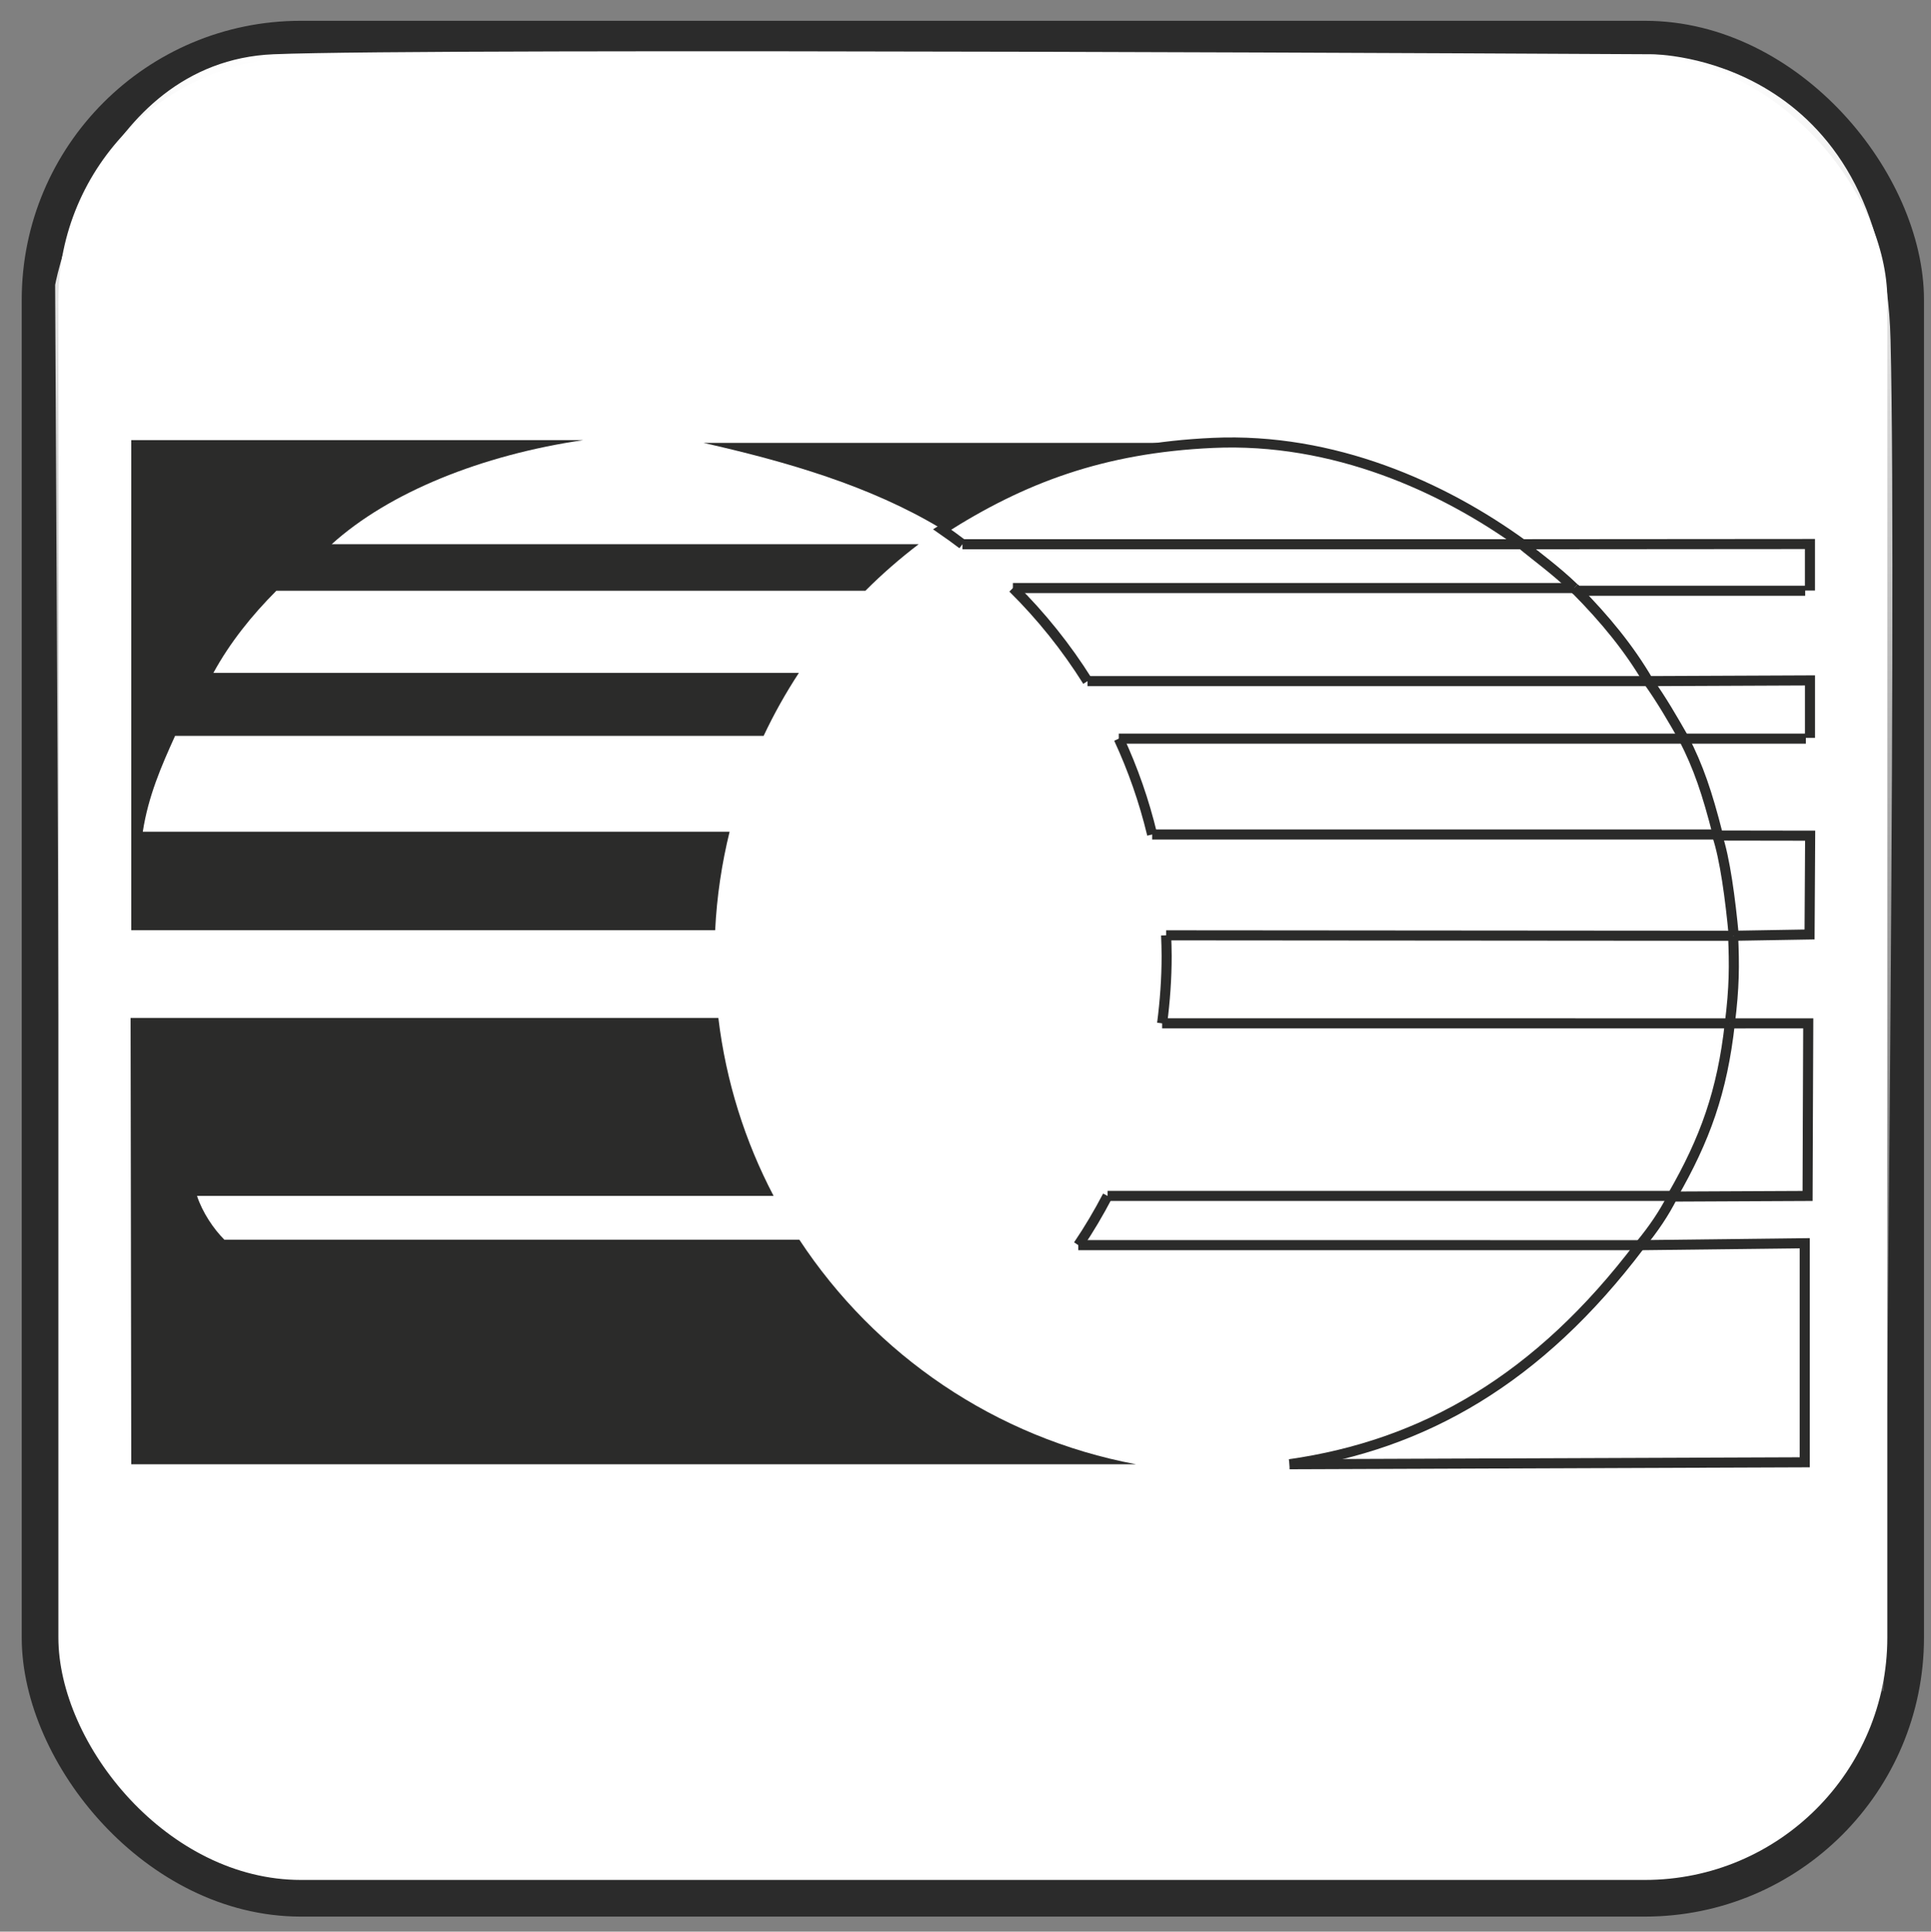 <?xml version="1.0" encoding="UTF-8" standalone="no"?>
<!-- Created with Inkscape (http://www.inkscape.org/) -->

<svg
   xmlns:dc="http://purl.org/dc/elements/1.1/"
   xmlns:cc="http://creativecommons.org/ns#"
   xmlns:rdf="http://www.w3.org/1999/02/22-rdf-syntax-ns#"
   xmlns:svg="http://www.w3.org/2000/svg"
   xmlns="http://www.w3.org/2000/svg"
   xmlns:xlink="http://www.w3.org/1999/xlink"
   xmlns:sodipodi="http://sodipodi.sourceforge.net/DTD/sodipodi-0.dtd"
   xmlns:inkscape="http://www.inkscape.org/namespaces/inkscape"
   width="52.509"
   height="52.52"
   viewBox="0 0 52.509 52.52"
   id="svg5160"
   sodipodi:version="0.32"
   inkscape:version="0.48.5 r10040"
   sodipodi:docname="os_cyclades.svg"
   version="1.0"
   inkscape:export-xdpi="27.42"
   inkscape:export-ydpi="27.42">
  <rect x="0" y="0" width="52.509" height="52.52" fill="#808080" stroke="none"/>
  <defs
     id="defs5162">
    <linearGradient
       inkscape:collect="always"
       id="linearGradient13960">
      <stop
         style="stop-color:white;stop-opacity:1;"
         offset="0"
         id="stop13962" />
      <stop
         style="stop-color:white;stop-opacity:0;"
         offset="1"
         id="stop13964" />
    </linearGradient>
    <linearGradient
       inkscape:collect="always"
       xlink:href="#linearGradient13960"
       id="linearGradient13966"
       x1="26.48"
       y1="1.394"
       x2="26.48"
       y2="52.843"
       gradientUnits="userSpaceOnUse" />
  </defs>
  <sodipodi:namedview
     id="base"
     pagecolor="#ffffff"
     bordercolor="#666666"
     borderopacity="1.0"
     inkscape:pageopacity="0.0"
     inkscape:pageshadow="2"
     inkscape:zoom="10"
     inkscape:cx="28.435823"
     inkscape:cy="25.944637"
     inkscape:current-layer="layer1"
     showgrid="false"
     inkscape:document-units="px"
     inkscape:grid-bbox="true"
     inkscape:window-width="1680"
     inkscape:window-height="1030"
     inkscape:window-x="-3"
     inkscape:window-y="-3"
     showguides="true"
     inkscape:guide-bbox="true"
     inkscape:window-maximized="1">
    <sodipodi:guide
       orientation="vertical"
       position="393.923"
       id="guide5230" />
    <sodipodi:guide
       orientation="vertical"
       position="438.149"
       id="guide5236" />
  </sodipodi:namedview>
  <g
     id="layer1"
     inkscape:label="Layer 1"
     inkscape:groupmode="layer"
     transform="translate(-3.819,-6.156)">
    <g
       inkscape:label="shadow"
       style="display:inline"
       id="layer4"
       transform="translate(-392.79,328.28)" />
    <g
       inkscape:label="shadow"
       id="g3039"
       transform="translate(-840.833,182.272)" />
    <g
       inkscape:label="color"
       id="g3041"
       transform="translate(-840.833,182.272)">
      <path
         style="opacity:1;fill:#71c000;fill-opacity:1;stroke:#71c000;stroke-width:3.379;stroke-linejoin:bevel;stroke-miterlimit:4;stroke-dasharray:none;stroke-opacity:1"
         d=""
         id="path3043" />
      <path
         style="opacity:1;fill:#71c000;fill-opacity:1;stroke:#71c000;stroke-width:3.379;stroke-linejoin:bevel;stroke-miterlimit:4;stroke-dasharray:none;stroke-opacity:1"
         d=""
         id="path3045" />
      <path
         style="opacity:1;fill:#71c000;fill-opacity:1;stroke:#71c000;stroke-width:3.379;stroke-linejoin:bevel;stroke-miterlimit:4;stroke-dasharray:none;stroke-opacity:1"
         d=""
         id="path3047" />
    </g>
    <g
       inkscape:label="highlight"
       id="g3049"
       transform="translate(-840.833,182.272)" />
    <g
       inkscape:label="text"
       id="g3089"
       transform="translate(-840.833,182.272)" />
    <g
       id="g4774"
       inkscape:label="shadow"
       transform="translate(-1426.607,-26.29)" />
    <g
       id="layer2"
       inkscape:label="color"
       transform="translate(-1426.607,-26.29)">
      <path
         style="opacity:1;fill:#71c000;fill-opacity:1;stroke:#71c000;stroke-width:3.379;stroke-linejoin:bevel;stroke-miterlimit:4;stroke-dasharray:none;stroke-opacity:1"
         d=""
         id="path3422" />
      <path
         style="opacity:1;fill:#71c000;fill-opacity:1;stroke:#71c000;stroke-width:3.379;stroke-linejoin:bevel;stroke-miterlimit:4;stroke-dasharray:none;stroke-opacity:1"
         d=""
         id="path3426" />
      <path
         style="opacity:1;fill:#71c000;fill-opacity:1;stroke:#71c000;stroke-width:3.379;stroke-linejoin:bevel;stroke-miterlimit:4;stroke-dasharray:none;stroke-opacity:1"
         d=""
         id="path3428" />
    </g>
    <g
       id="g5777"
       inkscape:label="highlight"
       transform="translate(-1426.607,-26.29)" />
    <g
       id="layer5"
       inkscape:label="text"
       transform="translate(-1426.607,-26.29)" />
    <rect
       style="opacity:1;color:black;fill:#ffffff;fill-opacity:1;fill-rule:evenodd;stroke:#2b2b2b;stroke-width:0.997;stroke-linecap:butt;stroke-linejoin:miter;marker:none;marker-start:none;marker-mid:none;marker-end:none;stroke-miterlimit:4;stroke-dasharray:none;stroke-dashoffset:0;stroke-opacity:1;visibility:visible;display:inline;overflow:visible"
       id="rect13948"
       width="50.731"
       height="50.549"
       x="4.908"
       y="7.22"
       ry="7.091"
       inkscape:export-xdpi="27"
       inkscape:export-ydpi="27" />
    <g
       id="g6007"
       transform="matrix(-3.973892e-3,0.63,-0.63,-3.973892e-3,295.579,-273.619)"
       inkscape:export-xdpi="27.42"
       inkscape:export-ydpi="27.42"
       style="fill:white">
      <g
         transform="translate(415.327,354.416)"
         id="g6011"
         style="fill:white" />
    </g>
    <g
       id="g3192"
       inkscape:label="openvaslogo"
       style="display:inline"
       transform="translate(-996.703,556.527)" />
    <path
       style="opacity:1;color:black;fill:none;fill-opacity:1;fill-rule:evenodd;stroke:url(#linearGradient13966);stroke-width:1;stroke-linecap:butt;stroke-linejoin:miter;marker:none;marker-start:none;marker-mid:none;marker-end:none;stroke-miterlimit:4;stroke-dasharray:none;stroke-dashoffset:0;stroke-opacity:1;visibility:visible;display:inline;overflow:visible"
       d="M 2.182,45.429 L 2,7.793 C 2,7.793 3.091,2.157 7.455,1.975 C 11.818,1.793 44.909,1.975 44.909,1.975 C 44.909,1.975 50.727,1.975 50.909,9.247 C 51.091,16.52 50.727,45.975 50.727,45.975"
       id="path13958"
       transform="translate(3.819,6.156)" />
    <path
       inkscape:connector-curvature="0"
       d="m 49.291,38.69 c 0.002,-0.006 0.005,-0.012 0.006,-0.019"
       style="fill:none;stroke:#2b2b2a;stroke-width:0.274;stroke-linecap:butt;stroke-linejoin:miter;stroke-miterlimit:2.613;stroke-opacity:1;stroke-dasharray:none"
       id="path3085" />
    <path
       inkscape:connector-curvature="0"
       d="m 49.297,38.672 -15.36,0"
       style="fill:none;stroke:#2b2b2a;stroke-width:0.274;stroke-linecap:butt;stroke-linejoin:miter;stroke-miterlimit:2.613;stroke-opacity:1;stroke-dasharray:none"
       id="path3087" />
    <path
       inkscape:connector-curvature="0"
       d="m 33.937,38.672 c -0.242,0.462 -0.506,0.91 -0.797,1.339"
       style="fill:none;stroke:#2b2b2a;stroke-width:0.274;stroke-linecap:butt;stroke-linejoin:miter;stroke-miterlimit:2.613;stroke-opacity:1;stroke-dasharray:none"
       id="path3089" />
    <path
       inkscape:connector-curvature="0"
       d="m 33.141,40.011 15.275,6.59e-4"
       style="fill:none;stroke:#2b2b2a;stroke-width:0.274;stroke-linecap:butt;stroke-linejoin:miter;stroke-miterlimit:2.613;stroke-opacity:1;stroke-dasharray:none"
       id="path3091" />
    <path
       inkscape:connector-curvature="0"
       d="m 48.416,40.012 c 0.367,-0.441 0.661,-0.881 0.883,-1.322"
       style="fill:none;stroke:#2b2b2a;stroke-width:0.274;stroke-linecap:butt;stroke-linejoin:miter;stroke-miterlimit:2.613;stroke-opacity:1;stroke-dasharray:none"
       id="path3093" />
    <path
       inkscape:connector-curvature="0"
       d="m 49.299,38.69 -0.008,0"
       style="fill:none;stroke:#2b2b2a;stroke-width:0.274;stroke-linecap:butt;stroke-linejoin:miter;stroke-miterlimit:2.613;stroke-opacity:1;stroke-dasharray:none"
       id="path3095" />
    <path
       inkscape:connector-curvature="0"
       d="m 49.299,38.69 3.673,-0.017 0.008,-2.177 0.01,-2.515 -2.132,1.16e-4"
       style="fill:none;stroke:#2b2b2a;stroke-width:0.274;stroke-linecap:butt;stroke-linejoin:miter;stroke-miterlimit:2.613;stroke-opacity:1;stroke-dasharray:none"
       id="path3097"
       sodipodi:nodetypes="ccccc" />
    <path
       inkscape:connector-curvature="0"
       d="m 50.858,33.981 c -0.206,1.853 -0.673,3.152 -1.56,4.69"
       style="fill:none;stroke:#2b2b2a;stroke-width:0.274;stroke-linecap:butt;stroke-linejoin:miter;stroke-miterlimit:2.613;stroke-opacity:1;stroke-dasharray:none"
       id="path3099" />
    <path
       inkscape:connector-curvature="0"
       d="m 49.297,38.672 0.012,0"
       style="fill:none;stroke:#2b2b2a;stroke-width:0.274;stroke-linecap:butt;stroke-linejoin:miter;stroke-miterlimit:2.613;stroke-opacity:1;stroke-dasharray:none"
       id="path3101" />
    <path
       inkscape:connector-curvature="0"
       d="m 49.309,38.672 c -0.003,0.006 -0.006,0.012 -0.01,0.019"
       style="fill:none;stroke:#2b2b2a;stroke-width:0.274;stroke-linecap:butt;stroke-linejoin:miter;stroke-miterlimit:2.613;stroke-opacity:1;stroke-dasharray:none"
       id="path3103" />
    <path
       inkscape:connector-curvature="0"
       d="m 35.529,31.587 c 0.007,0.186 0.014,0.372 0.014,0.56 0,0.622 -0.045,1.233 -0.123,1.834"
       style="fill:none;stroke:#2b2b2a;stroke-width:0.274;stroke-linecap:butt;stroke-linejoin:miter;stroke-miterlimit:2.613;stroke-opacity:1;stroke-dasharray:none"
       id="path3105" />
    <path
       inkscape:connector-curvature="0"
       d="m 35.42,33.98 15.437,0.001"
       style="fill:none;stroke:#2b2b2a;stroke-width:0.274;stroke-linecap:butt;stroke-linejoin:miter;stroke-miterlimit:2.613;stroke-opacity:1;stroke-dasharray:none"
       id="path3107" />
    <path
       inkscape:connector-curvature="0"
       d="m 50.858,33.981 c 0.124,-0.986 0.124,-1.58 0.089,-2.383"
       style="fill:none;stroke:#2b2b2a;stroke-width:0.274;stroke-linecap:butt;stroke-linejoin:miter;stroke-miterlimit:2.613;stroke-opacity:1;stroke-dasharray:none"
       id="path3109" />
    <path
       inkscape:connector-curvature="0"
       d="M 50.947,31.599 35.529,31.587"
       style="fill:none;stroke:#2b2b2a;stroke-width:0.274;stroke-linecap:butt;stroke-linejoin:miter;stroke-miterlimit:2.613;stroke-opacity:1;stroke-dasharray:none"
       id="path3111" />
    <path
       inkscape:connector-curvature="0"
       d="m 38.885,45.968 14.01,-0.053 0,-5.956 -4.479,0.053"
       style="fill:none;stroke:#2b2b2a;stroke-width:0.274;stroke-linecap:butt;stroke-linejoin:miter;stroke-miterlimit:2.613;stroke-opacity:1;stroke-dasharray:none"
       id="path3113"
       sodipodi:nodetypes="cccc" />
    <path
       inkscape:connector-curvature="0"
       d="m 48.416,40.012 c -2.755,3.648 -5.882,5.435 -9.531,5.956"
       style="fill:none;stroke:#2b2b2a;stroke-width:0.274;stroke-linecap:butt;stroke-linejoin:miter;stroke-miterlimit:2.613;stroke-opacity:1;stroke-dasharray:none"
       id="path3115" />
    <path
       inkscape:connector-curvature="0"
       d="m 53.036,22.213 0,-1.266 -7.823,0.006"
       style="fill:none;stroke:#2b2b2a;stroke-width:0.274;stroke-linecap:butt;stroke-linejoin:miter;stroke-miterlimit:2.613;stroke-opacity:1;stroke-dasharray:none"
       id="path3117"
       sodipodi:nodetypes="ccc" />
    <path
       inkscape:connector-curvature="0"
       d="m 45.214,20.953 c -2.159,-1.563 -5.138,-2.904 -8.414,-2.755 -2.999,0.136 -5.186,0.96 -7.362,2.354 0.187,0.129 0.372,0.263 0.553,0.401"
       style="fill:none;stroke:#2b2b2a;stroke-width:0.274;stroke-linecap:butt;stroke-linejoin:miter;stroke-miterlimit:2.613;stroke-opacity:1;stroke-dasharray:none"
       id="path3119" />
    <path
       inkscape:connector-curvature="0"
       d="m 29.991,20.953 15.209,0"
       style="fill:none;stroke:#2b2b2a;stroke-width:0.274;stroke-linecap:butt;stroke-linejoin:miter;stroke-miterlimit:2.613;stroke-opacity:1;stroke-dasharray:none"
       id="path3121" />
    <path
       inkscape:connector-curvature="0"
       d="m 45.199,20.953 c 0.424,0.353 0.928,0.711 1.424,1.191"
       style="fill:none;stroke:#2b2b2a;stroke-width:0.274;stroke-linecap:butt;stroke-linejoin:miter;stroke-miterlimit:2.613;stroke-opacity:1;stroke-dasharray:none"
       id="path3123" />
    <path
       inkscape:connector-curvature="0"
       d="m 46.623,22.144 0.006,0"
       style="fill:none;stroke:#2b2b2a;stroke-width:0.274;stroke-linecap:butt;stroke-linejoin:miter;stroke-miterlimit:2.613;stroke-opacity:1;stroke-dasharray:none"
       id="path3125" />
    <path
       inkscape:connector-curvature="0"
       d="m 46.629,22.144 c 0.015,0.015 0.028,0.03 0.043,0.045 0.01,0.011 0.021,0.019 0.031,0.03"
       style="fill:none;stroke:#2b2b2a;stroke-width:0.274;stroke-linecap:butt;stroke-linejoin:miter;stroke-miterlimit:2.613;stroke-opacity:1;stroke-dasharray:none"
       id="path3127" />
    <path
       inkscape:connector-curvature="0"
       d="m 46.703,22.219 6.204,0"
       style="fill:none;stroke:#2b2b2a;stroke-width:0.274;stroke-linecap:butt;stroke-linejoin:miter;stroke-miterlimit:2.613;stroke-opacity:1;stroke-dasharray:none"
       id="path3129"
       sodipodi:nodetypes="cc" />
    <path
       inkscape:connector-curvature="0"
       d="m 50.966,31.599 2.06,-0.035 0.016,-2.686 -2.527,-0.004"
       style="fill:none;stroke:#2b2b2a;stroke-width:0.274;stroke-linecap:butt;stroke-linejoin:miter;stroke-miterlimit:2.613;stroke-opacity:1;stroke-dasharray:none"
       id="path3131"
       sodipodi:nodetypes="cccc" />
    <path
       inkscape:connector-curvature="0"
       d="m 50.515,28.874 c 0.209,0.616 0.357,1.729 0.45,2.725"
       style="fill:none;stroke:#2b2b2a;stroke-width:0.274;stroke-linecap:butt;stroke-linejoin:miter;stroke-miterlimit:2.613;stroke-opacity:1;stroke-dasharray:none"
       id="path3133" />
    <path
       inkscape:connector-curvature="0"
       d="m 35.149,28.845 15.381,0"
       style="fill:none;stroke:#2b2b2a;stroke-width:0.274;stroke-linecap:butt;stroke-linejoin:miter;stroke-miterlimit:2.613;stroke-opacity:1;stroke-dasharray:none"
       id="path3135" />
    <path
       inkscape:connector-curvature="0"
       d="M 50.53,28.845 C 50.241,27.708 50,27.003 49.607,26.239"
       style="fill:none;stroke:#2b2b2a;stroke-width:0.274;stroke-linecap:butt;stroke-linejoin:miter;stroke-miterlimit:2.613;stroke-opacity:1;stroke-dasharray:none"
       id="path3137" />
    <path
       inkscape:connector-curvature="0"
       d="m 49.607,26.239 -15.365,0"
       style="fill:none;stroke:#2b2b2a;stroke-width:0.274;stroke-linecap:butt;stroke-linejoin:miter;stroke-miterlimit:2.613;stroke-opacity:1;stroke-dasharray:none"
       id="path3139" />
    <path
       inkscape:connector-curvature="0"
       d="m 34.242,26.239 c 0.384,0.828 0.689,1.699 0.907,2.606"
       style="fill:none;stroke:#2b2b2a;stroke-width:0.274;stroke-linecap:butt;stroke-linejoin:miter;stroke-miterlimit:2.613;stroke-opacity:1;stroke-dasharray:none"
       id="path3141" />
    <path
       inkscape:connector-curvature="0"
       d="m 31.363,22.144 c 0.77,0.761 1.451,1.611 2.029,2.532"
       style="fill:none;stroke:#2b2b2a;stroke-width:0.274;stroke-linecap:butt;stroke-linejoin:miter;stroke-miterlimit:2.613;stroke-opacity:1;stroke-dasharray:none"
       id="path3143" />
    <path
       inkscape:connector-curvature="0"
       d="m 33.392,24.675 15.247,0"
       style="fill:none;stroke:#2b2b2a;stroke-width:0.274;stroke-linecap:butt;stroke-linejoin:miter;stroke-miterlimit:2.613;stroke-opacity:1;stroke-dasharray:none"
       id="path3145" />
    <path
       inkscape:connector-curvature="0"
       d="m 48.639,24.675 c -0.512,-0.877 -1.169,-1.683 -1.967,-2.487 -0.016,-0.016 -0.033,-0.029 -0.049,-0.045"
       style="fill:none;stroke:#2b2b2a;stroke-width:0.274;stroke-linecap:butt;stroke-linejoin:miter;stroke-miterlimit:2.613;stroke-opacity:1;stroke-dasharray:none"
       id="path3147" />
    <path
       inkscape:connector-curvature="0"
       d="m 46.623,22.144 -15.26,0"
       style="fill:none;stroke:#2b2b2a;stroke-width:0.274;stroke-linecap:butt;stroke-linejoin:miter;stroke-miterlimit:2.613;stroke-opacity:1;stroke-dasharray:none"
       id="path3149" />
    <path
       inkscape:connector-curvature="0"
       d="m 53.037,26.219 0,-1.563 -4.397,0.019"
       style="fill:none;stroke:#2b2b2a;stroke-width:0.274;stroke-linecap:butt;stroke-linejoin:miter;stroke-miterlimit:2.613;stroke-opacity:1;stroke-dasharray:none"
       id="path3151"
       sodipodi:nodetypes="ccc" />
    <path
       inkscape:connector-curvature="0"
       d="m 48.639,24.675 c 0.372,0.521 0.67,1.042 0.968,1.563"
       style="fill:none;stroke:#2b2b2a;stroke-width:0.274;stroke-linecap:butt;stroke-linejoin:miter;stroke-miterlimit:2.613;stroke-opacity:1;stroke-dasharray:none"
       id="path3153" />
    <path
       inkscape:connector-curvature="0"
       d="m 49.607,26.239 3.318,0"
       style="fill:none;stroke:#2b2b2a;stroke-width:0.274;stroke-linecap:butt;stroke-linejoin:miter;stroke-miterlimit:2.613;stroke-opacity:1;stroke-dasharray:none"
       id="path3155"
       sodipodi:nodetypes="cc" />
    <path
       inkscape:connector-curvature="0"
       d="m 36.329,18.198 -13.379,0 c 2.268,0.512 4.533,1.171 6.448,2.323 1.79,-1.221 4.679,-2.037 6.931,-2.323"
       style="fill:#2b2b2a;fill-opacity:1;fill-rule:evenodd;stroke:none"
       id="path3157" />
    <path
       inkscape:connector-curvature="0"
       d="m 25.556,39.863 -15.636,0 C 9.622,39.565 9.324,39.118 9.176,38.672 l 15.679,0 c -0.776,-1.478 -1.295,-3.11 -1.502,-4.839 l -15.983,-3.14e-4 0.018,12.136 27.321,0 c -3.82,-0.716 -7.094,-2.974 -9.153,-6.105"
       style="fill:#2b2b2a;fill-opacity:1;fill-rule:evenodd;stroke:none"
       id="path3159" />
    <path
       inkscape:connector-curvature="0"
       d="m 23.66,28.77 -15.958,0 c 0.149,-0.968 0.506,-1.787 0.878,-2.606 l 16.004,0 c 0.28,-0.595 0.601,-1.167 0.959,-1.713 l -15.921,0 c 0.447,-0.819 1.043,-1.563 1.712,-2.233 l 16.018,0 c 0.453,-0.455 0.938,-0.876 1.449,-1.266 l -15.962,0 c 1.564,-1.414 4.083,-2.424 6.835,-2.829 l -12.286,0 0,13.326 15.878,0 c 0.045,-0.919 0.18,-1.815 0.393,-2.68"
       style="fill:#2b2b2a;fill-opacity:1;fill-rule:evenodd;stroke:none"
       id="path3161" />
  </g>
</svg>
